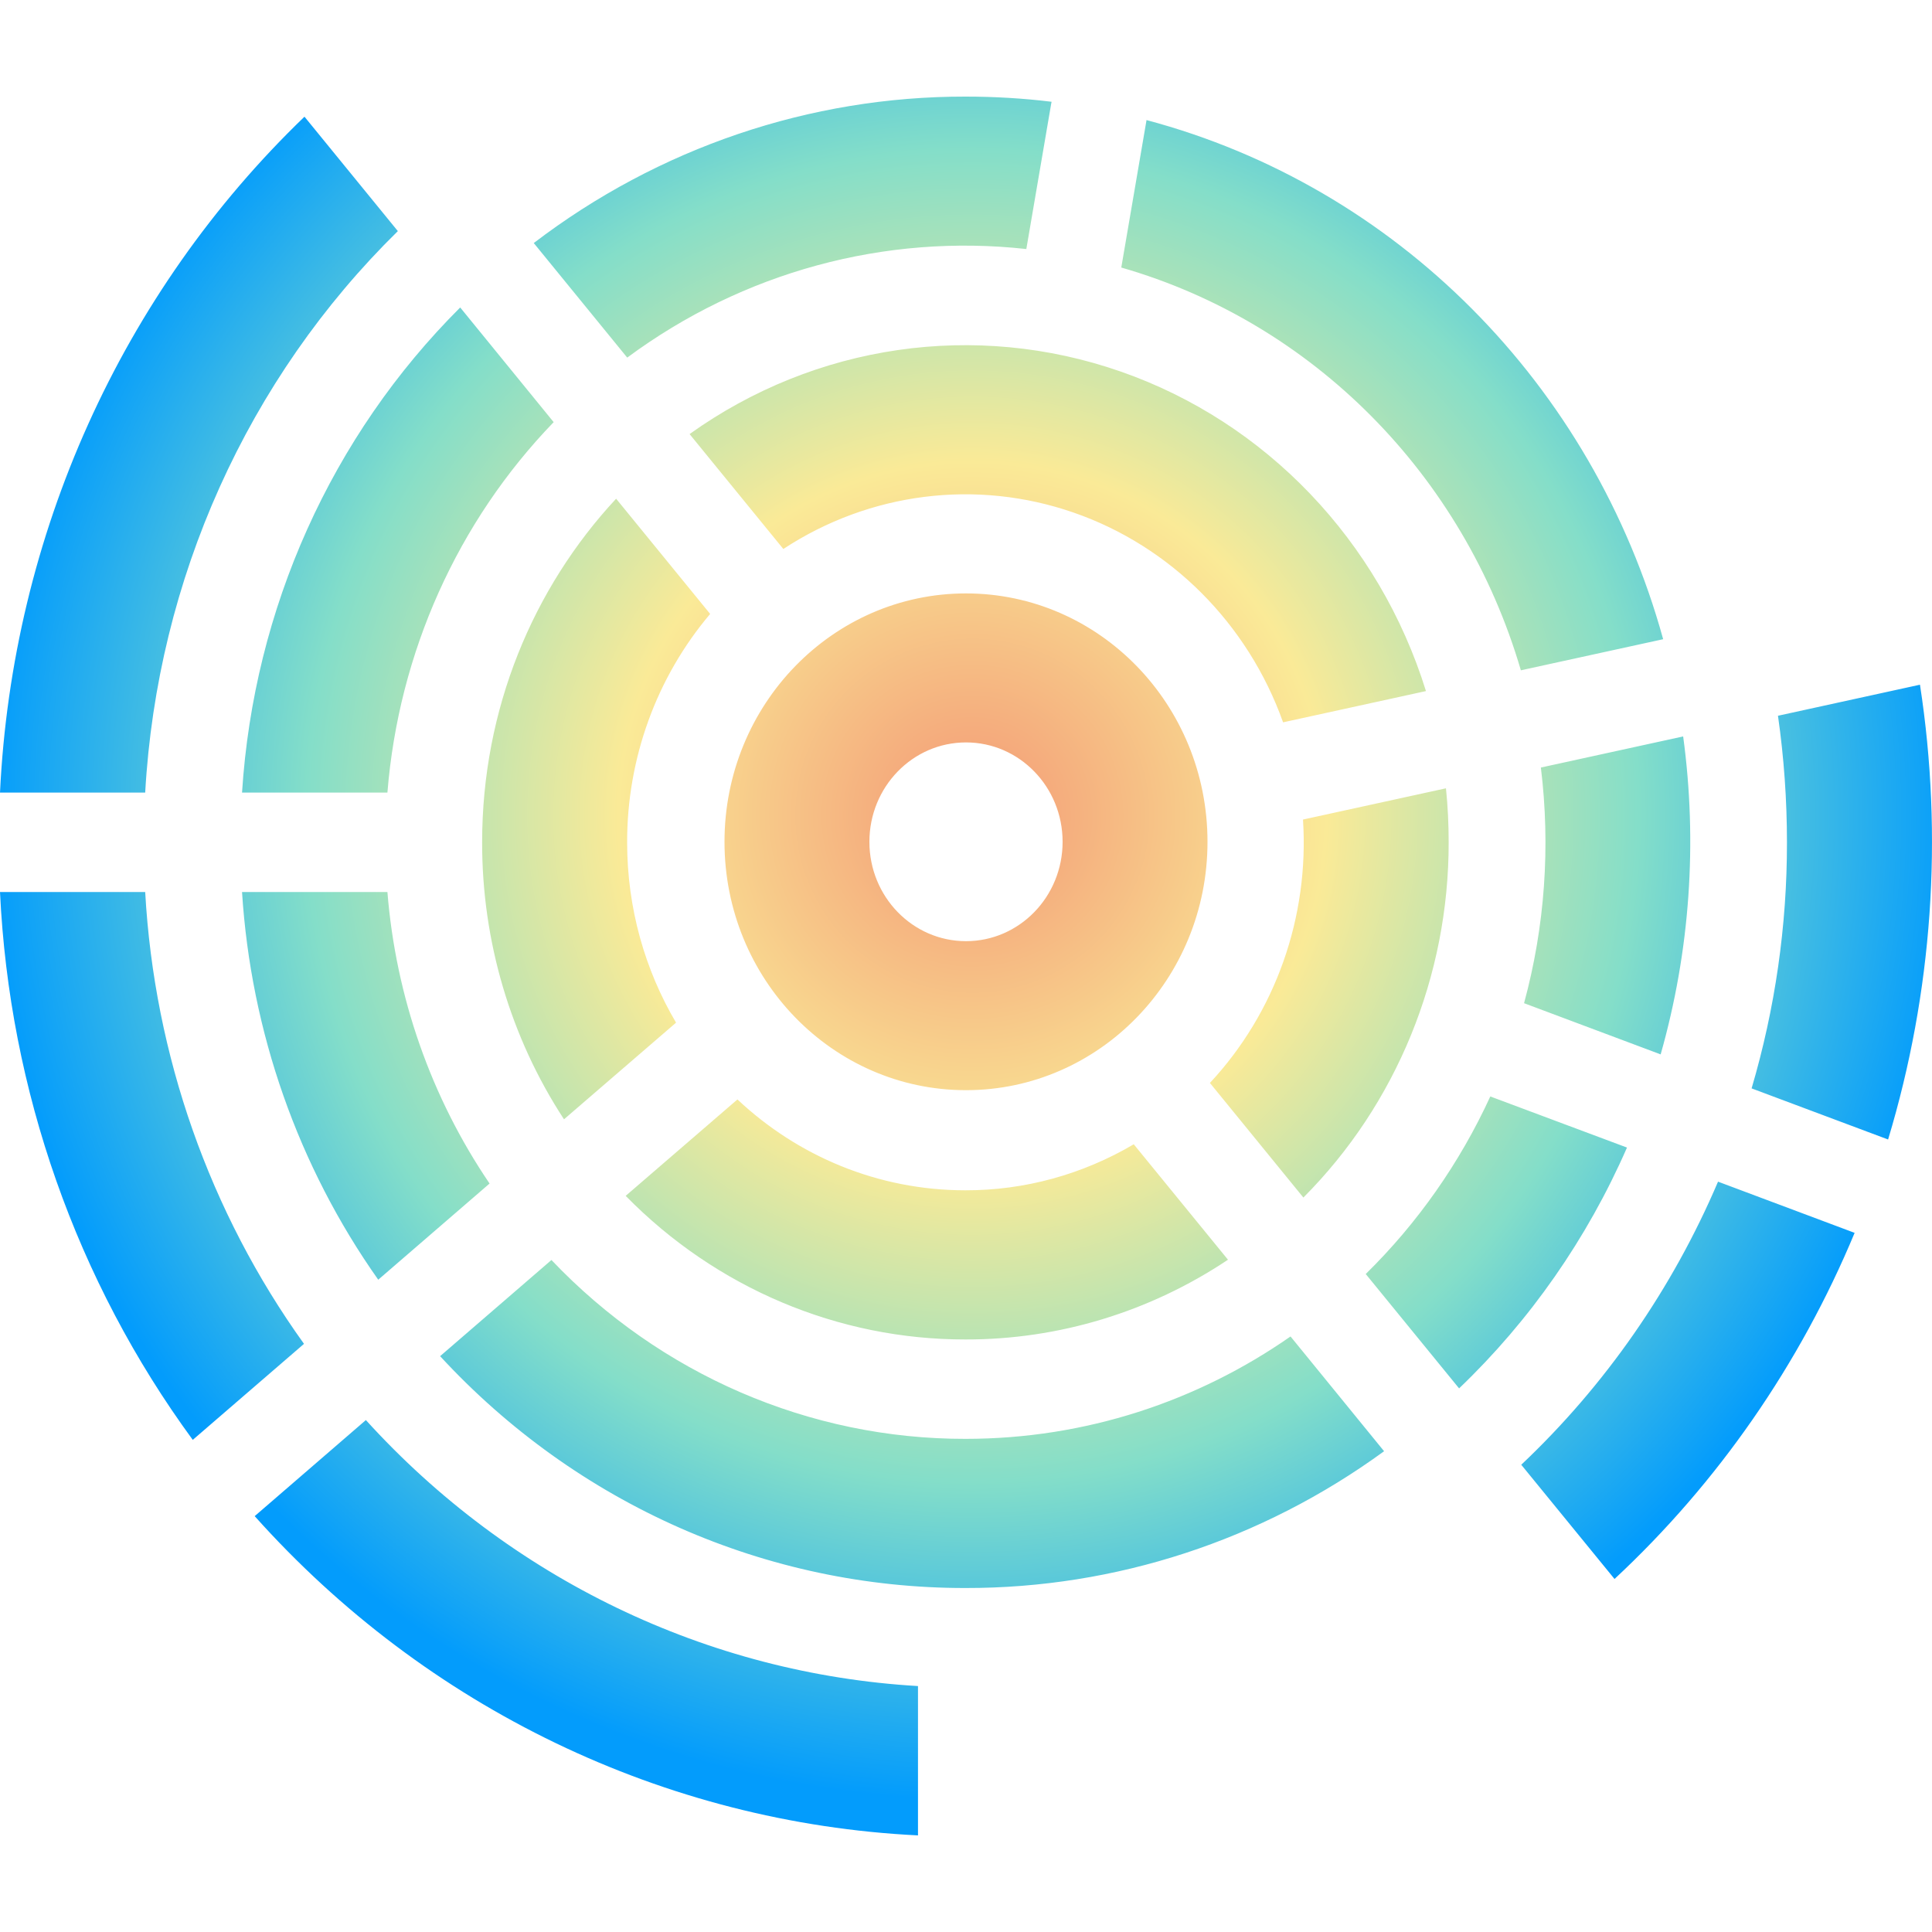 <?xml version="1.0" encoding="UTF-8"?>
<svg width="100%" height="100%"  viewBox="0 0 40 40" version="1.1" xmlns="http://www.w3.org/2000/svg" xmlns:xlink="http://www.w3.org/1999/xlink">
    <title>Examples - Apache ECharts</title>
    <defs>
        <radialGradient cx="50%" cy="41.443%" fx="50%" fy="41.443%" r="56.361%" gradientTransform="translate(0.5,0.414),scale(0.9,1),rotate(-90),translate(-0.5,-0.414)" id="radialGradient-1">
            <stop stop-color="#F39975" offset="0%"></stop>
            <stop stop-color="#FAEA97" offset="35.981%"></stop>
            <stop stop-color="#84DEC9" offset="67.668%"></stop>
            <stop stop-color="#039CFC" offset="100%"></stop>
        </radialGradient>
    </defs>
    <g id="图标" stroke="none" stroke-width="1" fill="none" fill-rule="evenodd">
        <g id="画板" transform="translate(-222, -95)">
            <g id="Examples---Apache-ECharts" transform="translate(222, 95)">
                <rect id="矩形" x="0" y="0" width="40" height="40"></rect>
                <path d="M7.575,29.401 C10.554,32.682 14.649,34.654 19.006,34.908 L19.006,38 C13.761,37.741 8.827,35.366 5.273,31.39 L7.575,29.401 Z M11.417,26.087 C13.672,28.459 16.763,29.795 19.989,29.79 C22.482,29.79 24.8,29.008 26.719,27.67 L28.656,30.046 C26.123,31.893 23.094,32.883 19.989,32.878 C15.876,32.883 11.942,31.147 9.112,28.078 L11.417,26.087 Z M35.57,24.465 L38.398,25.525 C37.262,28.254 35.566,30.699 33.427,32.691 L31.496,30.326 C33.234,28.684 34.622,26.688 35.57,24.465 Z M3.006,18.468 C3.195,21.849 4.338,25.099 6.294,27.823 L3.991,29.811 C1.585,26.527 0.194,22.575 0,18.468 L3.006,18.468 Z M30.855,22.701 L33.685,23.759 C32.861,25.643 31.68,27.338 30.209,28.745 L28.276,26.377 C29.348,25.325 30.222,24.079 30.855,22.701 Z M15.268,22.763 C16.512,23.932 18.169,24.644 19.989,24.644 C21.211,24.646 22.412,24.317 23.473,23.691 L25.424,26.081 C23.806,27.162 21.918,27.736 19.989,27.732 C17.354,27.736 14.825,26.667 12.954,24.759 L15.268,22.763 Z M8.021,18.468 C8.195,20.637 8.925,22.72 10.136,24.504 L7.831,26.495 C6.173,24.147 5.195,21.364 5.011,18.468 L8.021,18.468 Z M29.937,16.321 C29.975,16.69 29.993,17.062 29.993,17.439 C29.997,20.208 28.912,22.861 26.985,24.794 L25.05,22.421 C26.409,20.963 27.108,18.983 26.977,16.968 L29.937,16.321 Z M39.751,14.176 C40.236,17.326 40.01,20.547 39.091,23.592 L36.265,22.534 C36.752,20.882 36.999,19.165 36.997,17.439 C36.997,16.562 36.935,15.686 36.811,14.819 L39.751,14.176 Z M12.756,10.325 L14.703,12.711 C13.593,14.021 12.982,15.701 12.984,17.439 C12.984,18.806 13.354,20.084 13.997,21.173 L11.677,23.174 C10.569,21.479 9.979,19.482 9.982,17.439 C9.982,14.679 11.037,12.173 12.756,10.325 Z M20,12.286 C22.761,12.286 25,14.588 25,17.429 C25,20.269 22.761,22.571 20,22.571 C17.239,22.571 15,20.269 15,17.429 C15,14.588 17.239,12.286 20,12.286 Z M34.848,15.247 C35.147,17.45 34.989,19.694 34.382,21.83 L31.554,20.77 C31.985,19.184 32.103,17.525 31.902,15.891 L34.848,15.247 Z M20,15.371 C18.895,15.371 18,16.292 18,17.429 C18,18.565 18.895,19.486 20,19.486 C21.105,19.486 22,18.565 22,17.429 C22,16.292 21.105,15.371 20,15.371 Z M6.304,2.416 L8.237,4.785 C5.125,7.838 3.255,11.993 3.006,16.41 L0,16.41 C0.254,11.08 2.515,6.061 6.304,2.416 Z M9.528,6.366 L11.463,8.74 C9.473,10.799 8.254,13.516 8.021,16.41 L5.011,16.41 C5.254,12.602 6.864,9.022 9.528,6.366 Z M23.204,7.693 C26.211,8.742 28.556,11.197 29.523,14.308 L26.565,14.955 C25.833,12.906 24.237,11.309 22.227,10.612 C20.216,9.914 18.007,10.192 16.218,11.366 L14.277,8.987 C16.885,7.123 20.197,6.643 23.204,7.693 Z M23.737,2.486 C28.904,3.861 32.975,7.952 34.434,13.234 L31.488,13.878 C30.299,9.825 27.178,6.679 23.215,5.539 L23.735,2.502 L23.737,2.486 Z M19.989,2 C20.591,2 21.185,2.035 21.772,2.107 L21.764,2.146 L21.249,5.156 C18.32,4.832 15.377,5.633 12.986,7.404 L11.051,5.032 C13.635,3.059 16.77,1.995 19.989,2 Z" id="形状结合" fill="url(#radialGradient-1)" fill-rule="nonzero"></path>
            </g>
        </g>
    </g>
</svg>